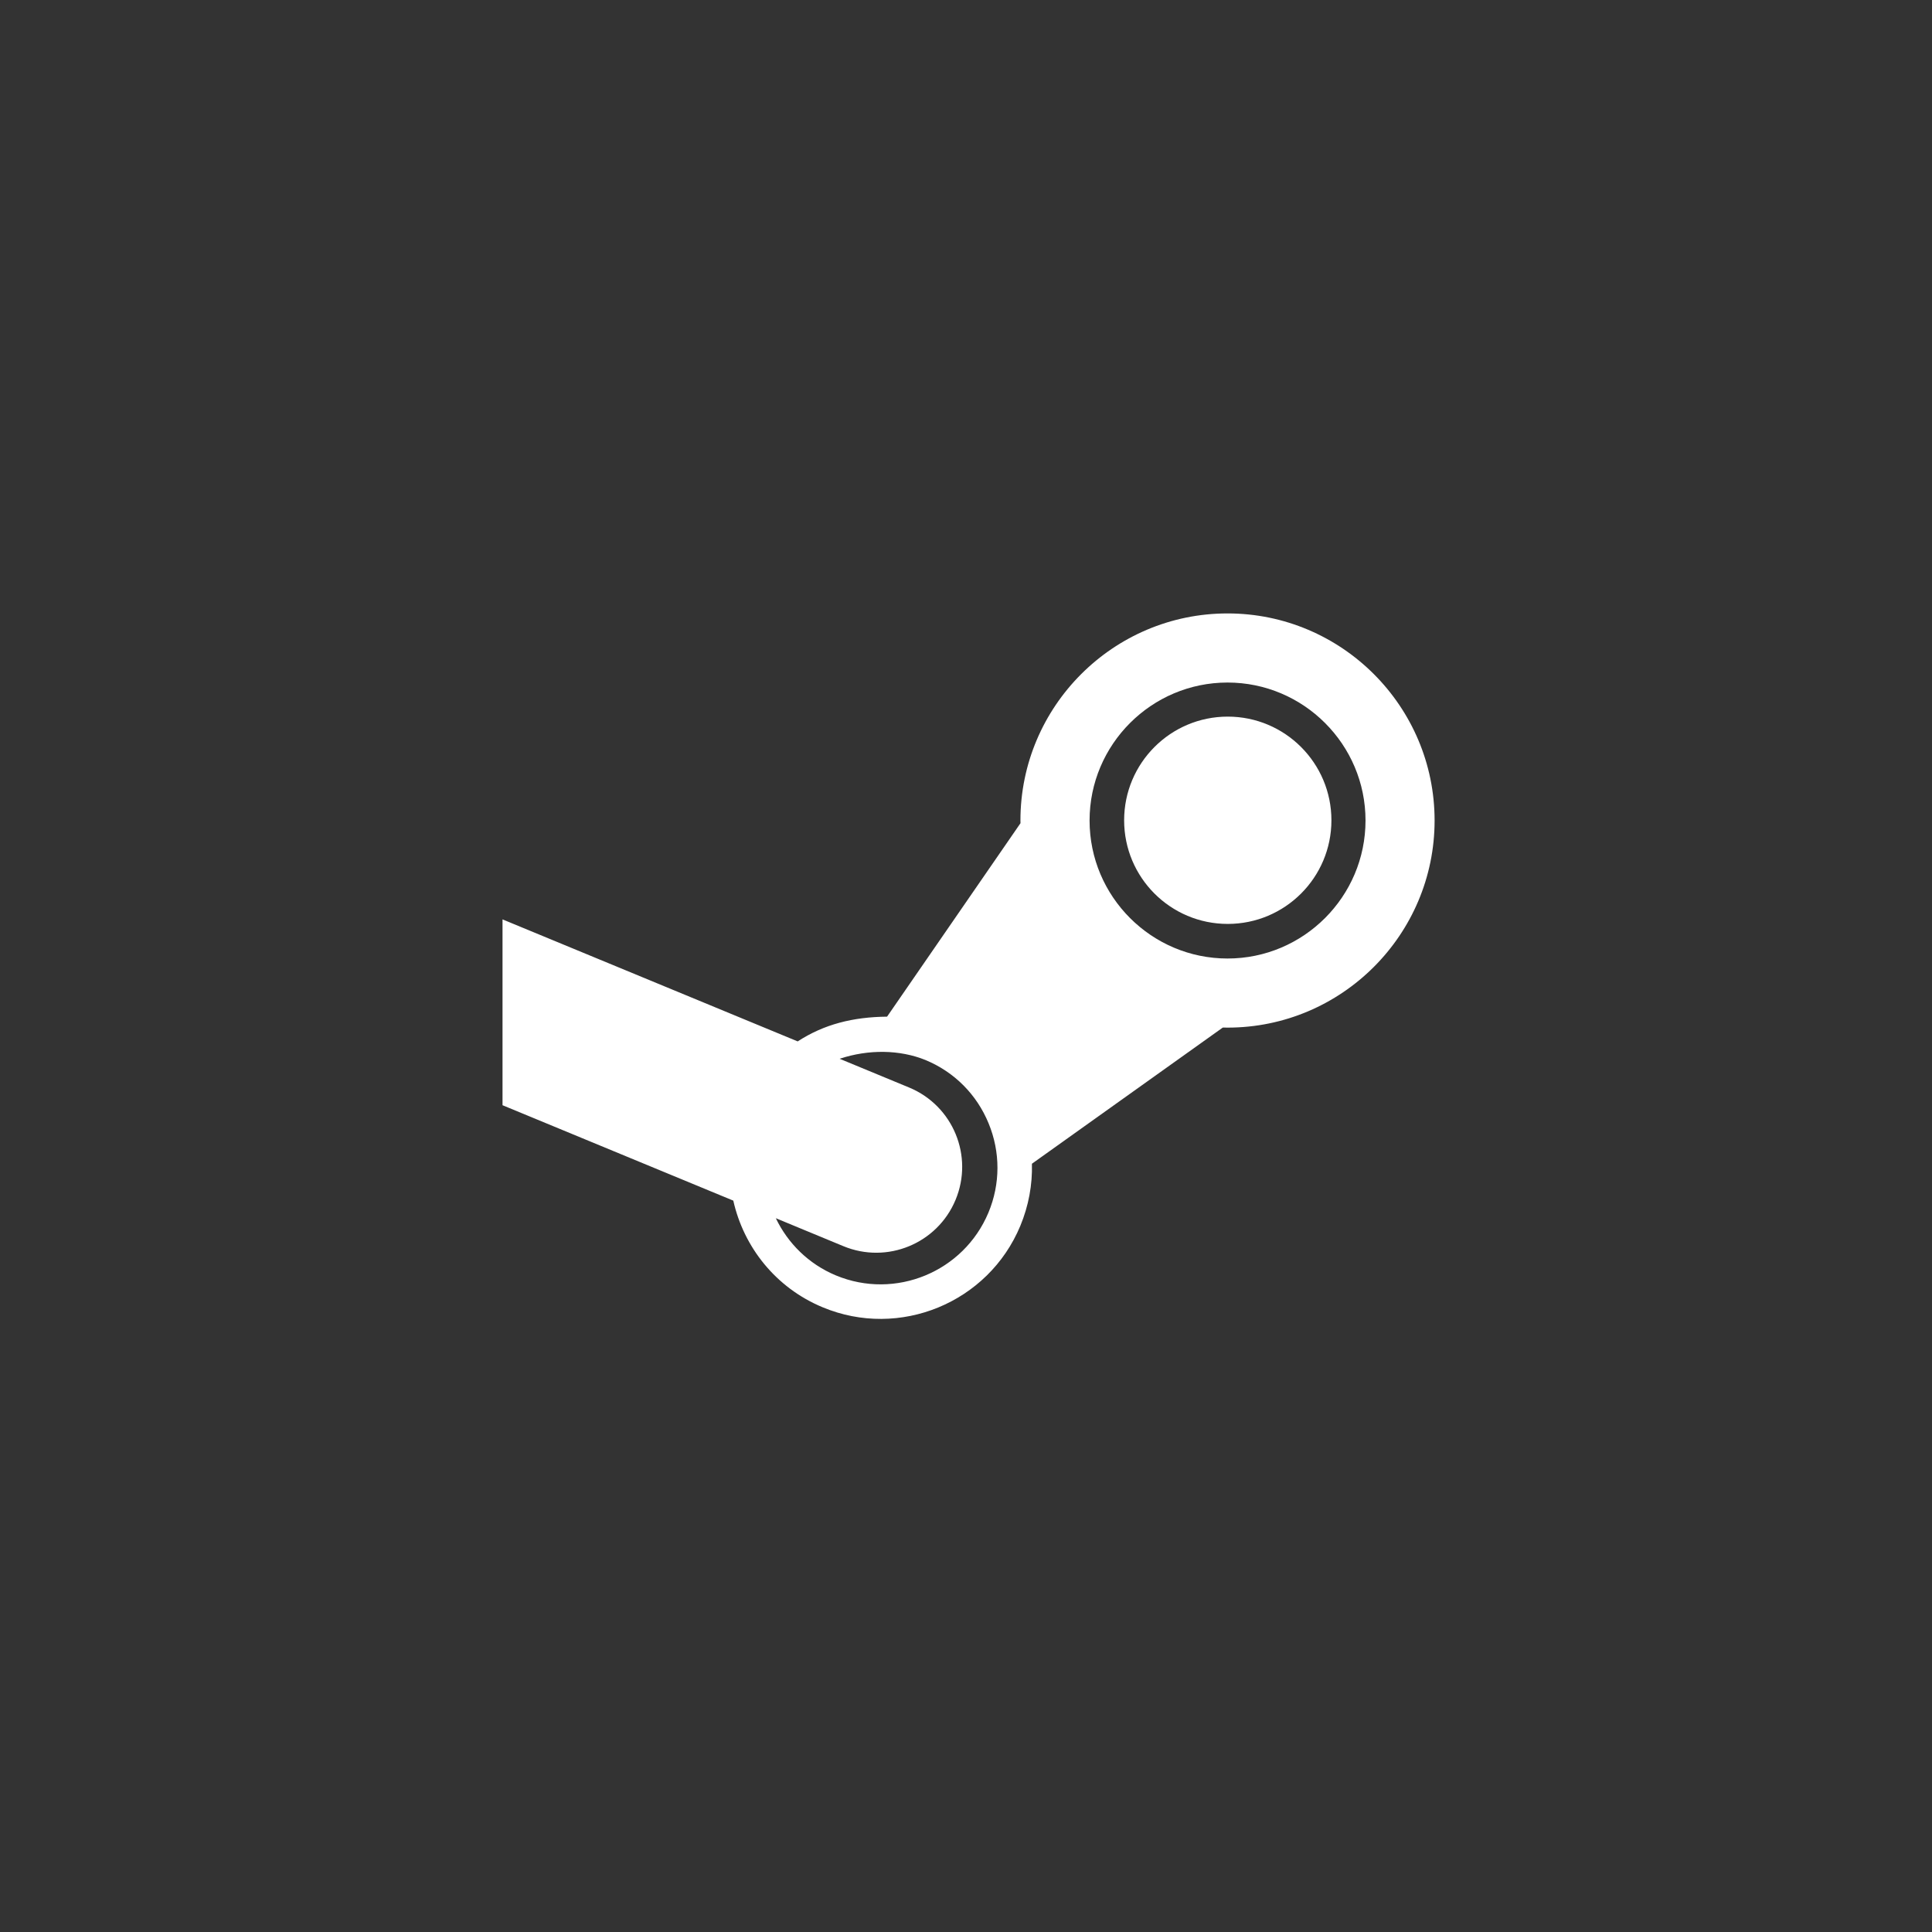 <?xml version="1.0" encoding="UTF-8" standalone="no"?>
<svg
   xmlns:dc="http://purl.org/dc/elements/1.1/"
   xmlns:cc="http://creativecommons.org/ns#"
   xmlns:rdf="http://www.w3.org/1999/02/22-rdf-syntax-ns#"
   xmlns:svg="http://www.w3.org/2000/svg"
   xmlns="http://www.w3.org/2000/svg"
   xmlns:sodipodi="http://sodipodi.sourceforge.net/DTD/sodipodi-0.dtd"
   xmlns:inkscape="http://www.inkscape.org/namespaces/inkscape"
   height="300"
   width="300"
   id="svg854"
   viewBox="0 0 300 300"
   version="1.1"
   sodipodi:docname="steam.svg"
   inkscape:version="0.92.4 (5da689c313, 2019-01-14)">
  <rect x="0" y="0" width="300" height="300" fill="#333333" stroke="none"/>
  <sodipodi:namedview
     pagecolor="#ffffff"
     bordercolor="#666666"
     borderopacity="1"
     objecttolerance="10"
     gridtolerance="10"
     guidetolerance="10"
     inkscape:pageopacity="0"
     inkscape:pageshadow="2"
     inkscape:window-width="901"
     inkscape:window-height="748"
     id="namedview12"
     showgrid="false"
     borderlayer="true"
     inkscape:showpageshadow="false"
     inkscape:zoom="1.1125147"
     inkscape:cx="168.89862"
     inkscape:cy="119.82528"
     inkscape:window-x="966"
     inkscape:window-y="156"
     inkscape:window-maximized="0"
     inkscape:current-layer="svg854" />
  <defs
     id="defs846">
    <linearGradient
       y2="1"
       x1="0.5"
       x2="0.5"
       id="a">
      <stop
         id="stop836"
         offset="0"
         stop-color="#F6F6F6" />
      <stop
         id="stop838"
         offset="1"
         stop-color="#989693" />
    </linearGradient>
    <linearGradient
       y2="1"
       x1="0.5"
       x2="0.5"
       id="b">
      <stop
         id="stop841"
         offset="0"
         stop-color="#EFEFEE" />
      <stop
         id="stop843"
         offset="1"
         stop-color="#84827E" />
    </linearGradient>
  </defs>
  <path
     style="fill:#ffffff;fill-opacity:1;stroke-width:4.057"
     d="m 190.61,95.253 c -17.734,0 -32.158,14.423 -32.158,32.154 0,0.142 7.3e-4,0.284 0.01,0.418 l -20.717,30.041 c -5.302,0.053 -9.798,1.186 -13.88,3.843 L 78.031,142.762 V 171.618 l 35.836,14.815 c 1.615,7.198 6.564,13.519 13.867,16.558 11.949,4.986 25.723,-0.695 30.697,-12.631 1.29,-3.116 1.896,-6.389 1.806,-9.656 l 29.642,-21.148 c 0.243,0.009 0.487,0.013 0.731,0.013 17.734,0 32.154,-14.433 32.154,-32.163 0,-17.73 -14.419,-32.154 -32.154,-32.154 z m 0,10.731 c 11.811,0 21.427,9.616 21.427,21.422 0,11.815 -9.616,21.432 -21.427,21.432 -11.811,0 -21.422,-9.617 -21.422,-21.432 0,-11.807 9.612,-21.422 21.422,-21.422 z m 0.033,5.292 c -8.881,0 -16.088,7.209 -16.088,16.099 0,8.889 7.206,16.091 16.088,16.091 8.889,0 16.099,-7.202 16.099,-16.091 0,-8.89 -7.209,-16.099 -16.099,-16.099 z m -46.912,53.333 c 4.471,1.858 7.94,5.351 9.778,9.822 1.842,4.471 1.834,9.401 -0.024,13.856 -3.85,9.218 -14.465,13.595 -23.691,9.757 -4.256,-1.773 -7.469,-5.014 -9.324,-8.88 l 10.469,4.332 c 6.804,2.832 14.61,-0.389 17.438,-7.181 2.836,-6.796 -0.382,-14.603 -7.182,-17.435 l -10.82,-4.475 c 4.502,-1.491 9.346,-1.427 13.355,0.203 z"
     id="path852"
     inkscape:connector-curvature="0"
     sodipodi:nodetypes="csccccccccccssccsssssssssscccccccccc" />
</svg>

